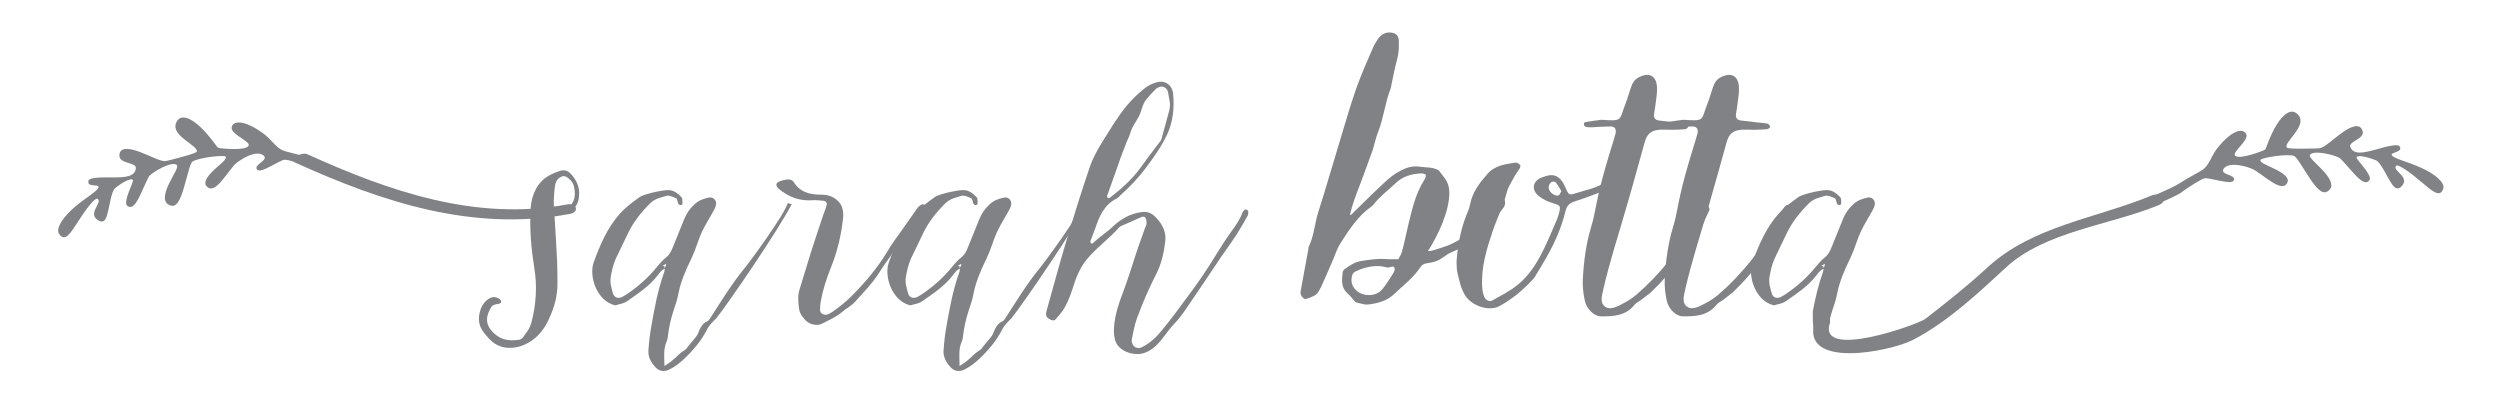 <?xml version="1.0" encoding="utf-8"?>
<!-- Generator: Adobe Illustrator 15.0.0, SVG Export Plug-In . SVG Version: 6.00 Build 0)  -->
<!DOCTYPE svg PUBLIC "-//W3C//DTD SVG 1.1//EN" "http://www.w3.org/Graphics/SVG/1.1/DTD/svg11.dtd">
<svg version="1.1" id="Layer_1" xmlns="http://www.w3.org/2000/svg" xmlns:xlink="http://www.w3.org/1999/xlink" x="0px" y="0px"
	 width="311.802px" height="50px" viewBox="0 0 311.802 50" enable-background="new 0 0 311.802 50" xml:space="preserve">
<g>
	<path fill="#808285" d="M69.485,32.592c0.044,0.901,0.022,1.825,0.044,2.728c0.022,1.824-0.549,3.516-1.385,5.1
		c-0.704,1.296-1.825,2.309-3.254,2.77c-1.429,0.417-2.814,0.22-3.891-0.944c-0.352-0.375-0.681-0.77-0.923-1.188
		c-0.747-1.188-0.198-3.231,0.968-3.849c0.461-0.24,0.856-0.195,1.276,0.09c0.086,0.066,0.197,0.219,0.197,0.33
		c0,0.086-0.132,0.22-0.243,0.242c-0.152,0.065-0.352,0.043-0.527,0.109c-0.154,0.044-0.352,0.131-0.44,0.263
		c-0.659,1.078-0.967,2.198,0.375,3.385c0.922,0.836,1.956,0.903,3.055,0.749c0.154-0.021,0.353-0.131,0.462-0.264
		c0.418-0.572,0.88-1.122,1.077-1.868c0.593-2.288,0.747-4.573,0.351-6.904c-0.374-2.329-0.572-4.683-0.46-7.056
		c0.043-1.056,0.262-2.045,0.835-2.991c0.682-1.099,1.692-1.605,2.836-1.978c0.549-0.176,1.01-0.022,1.363,0.373
		c0.616,0.682,1.056,1.473,1.035,2.462c-0.023,0.989-0.289,1.905-1.447,2.22c-0.059,0.016-0.159-0.004-0.224-0.027
		c-0.045-0.043,0.098-0.184-0.053-0.184c-0.46,0,0.425-0.293,0.578-0.47c0.727-0.748,0.682-1.649,0.463-2.572
		c-0.023-0.065-0.066-0.154-0.11-0.242c-0.242-0.483-0.878-1.011-1.252-0.901c-0.528,0.153-0.858,0.572-0.946,1.078
		c-0.11,0.659-0.153,1.362-0.177,2.044c0,0.681,0.066,1.363,0.111,2.043c-0.021,0,0.026,0.166,0.004,0.166
		C69.315,29.13,69.375,30.767,69.485,32.592z"/>
	<path fill="#808285" d="M98.744,25.468c-1.714,3.298-7.827,12.245-9.387,14.203c-0.199,0.221-0.44,0.417-0.637,0.658
		c-0.176,0.221-0.375,0.44-0.506,0.705c-0.725,1.451-1.759,2.661-2.924,3.76c-0.572,0.527-1.188,1.011-1.912,1.341
		c-0.639,0.263-1.188,0.131-1.605-0.309c-0.55-0.595-0.966-1.273-0.901-2.131c0.067-0.992,0.176-1.98,0.352-2.946
		c0.396-2.288,0.814-4.574,1.605-6.773c0.044-0.086,0.044-0.196,0.066-0.306c0-0.089,0.022-0.177,0.045-0.354
		c0-0.043,0-0.109,0.021-0.176l-0.066,0.11l-0.109,0.153l0.154-0.088l0.043-0.043l0.044-0.022l0.066-0.351l-0.44,0.24l0.242,0.11
		l0.088,0.022l0.131,0.065l-0.043,0.109c-0.549,0.177-0.726,0.484-1.034,0.879c-1.034,1.364-2.462,2.288-3.847,3.256
		c-0.22,0.153-0.462,0.241-0.705,0.307c-0.241,0.045-0.461,0.11-0.747,0.198c-2.309-0.528-3.298-3.626-2.706-5.32
		c0.793-2.198,1.694-4.33,3.277-6.111c0.725-0.814,1.604-1.452,2.462-2.067c0.219-0.154,0.484-0.242,0.747-0.33
		c0.44-0.132,0.902-0.264,1.364-0.352s0.944-0.176,1.406-0.198c0.746-0.022,1.275,0.439,1.715,0.901
		c0.088,0.111,0.11,0.242,0.11,0.374c0,0.133,0,0.287,0,0.396c0.022,0.175-0.22,0.198-0.243,0.198c-0.087,0-0.219-0.065-0.263-0.153
		c-0.065-0.154-0.088-0.308-0.199-0.638c-0.308-0.154-0.462-0.243-0.636-0.286c-0.243-0.088-0.463-0.132-0.704-0.066
		c-0.332,0.11-0.683,0.198-0.99,0.308c-0.331,0.132-0.681,0.308-0.967,0.594c-1.165,1.165-2.176,2.418-2.858,3.912
		c-0.463,1.012-0.991,2.002-1.452,3.014c-0.33,0.746-0.505,1.538-0.637,2.33c-0.11,0.703,0.109,1.362,0.286,2
		c0.132,0.505,0.638,0.704,1.165,0.439c0.175-0.11,0.375-0.221,0.55-0.329c1.429-0.968,2.704-2.089,3.783-3.43
		c0.328-0.396,0.681-0.814,1.076-1.122c0.439-0.329,0.66-0.746,0.857-1.231c0.485-1.186,0.967-2.395,1.452-3.584
		c0.285-0.703,0.681-1.297,1.253-1.822c0.527-0.507,1.164-0.749,1.869-0.88c0.505-0.088,0.923,0.351,0.856,0.858
		c-0.044,0.264-0.154,0.528-0.285,0.747c-0.461,0.857-1.012,1.693-1.429,2.571c-0.375,0.771-0.615,1.606-0.923,2.397
		c-0.154,0.351-0.287,0.726-0.461,1.077c-0.705,1.428-1.32,2.857-1.628,4.441c-0.109,0.657-0.351,1.318-0.572,1.978
		c-0.329,1.012-0.571,2.066-0.704,3.123c-0.021,0.307-0.088,0.615-0.219,0.901c-0.154,0.396-0.22,0.793-0.243,1.188
		c-0.022,0.373,0,0.745,0.022,1.736c0.682-0.44,0.813-0.551,0.966-0.683c0.264-0.197,0.484-0.416,0.705-0.638
		c0.241-0.219,0.483-0.439,0.792-0.615c0.11-0.065,0.197-0.155,0.308-0.265c0.087-0.132,0.175-0.263,0.285-0.373
		c0.242-0.285,0.484-0.593,0.725-0.879c0.198-0.22,0.354-0.461,0.463-0.748c0.219-0.55,0.484-1.122,1.121-1.384
		c0.131-0.066,0.241-0.221,0.331-0.353c1.23-1.914,2.748-4.375,4.198-6.134c0.88-1.076,4.969-6.661,5.496-8.244L98.744,25.468z"/>
	<path fill="#808285" d="M112.697,29.69c-1.055,1.517-2.22,2.989-3.188,4.527c-0.791,1.232-1.845,2.266-2.813,3.365
		c-0.219,0.264-0.505,0.481-0.813,0.703c-0.308,0.197-0.615,0.417-0.902,0.659c-0.681,0.594-1.604,0.968-2.417,1.407
		c-0.616,0.352-1.584,0.131-2.089-0.395c-0.439-0.463-0.748-0.902-0.814-1.452c-0.109-0.812-0.175-1.604,0.046-2.353
		c0.46-1.539,0.923-3.056,1.406-4.596c0.505-1.603,1.054-3.21,1.582-4.792c0.154-0.418,0.308-0.813,0.418-1.231
		c0.067-0.219-0.11-0.462-0.374-0.484c-0.439-0.066-0.857-0.066-1.143-0.088c-1.78,0.176-3.187-0.352-4.44-1.385
		c-0.462-0.396-0.44-0.769,0.108-0.967c0.265-0.109,0.551-0.176,0.859-0.219c0.375-0.045,0.725,0.066,0.902,0.351
		c0.726,1.188,1.89,1.518,3.209,1.539c0.263,0,0.55,0,0.814,0.045c0.923,0.153,1.803,0.834,2.001,1.626
		c0.109,0.374,0.153,0.792,0.109,1.165c-0.221,2.132-0.703,4.199-1.495,6.178c-0.55,1.363-1.012,2.749-1.275,4.221
		c-0.088,0.374-0.11,0.771-0.11,1.166c0,0.418,0.484,0.68,0.902,0.549c0.219-0.088,0.461-0.197,0.637-0.329
		c0.836-0.595,1.628-1.208,2.332-1.912c1.714-1.716,3.274-3.541,4.485-5.563c0.57-0.989,1.274-1.891,1.933-2.835
		c0.593-0.857,1.188-1.714,1.804-2.571c0.109-0.178,0.286-0.331,0.483-0.463c0.198-0.154,0.417-0.088,0.594,0.088
		c0.087,0.11,0.13,0.352,0.087,0.395c-0.637,0.528-1.121,1.123-1.561,1.76C113.511,28.415,113.115,29.073,112.697,29.69z"/>
	<path fill="#808285" d="M135.556,25.468c-1.715,3.298-7.827,12.245-9.388,14.203c-0.197,0.221-0.439,0.417-0.636,0.658
		c-0.177,0.221-0.375,0.44-0.507,0.705c-0.726,1.451-1.757,2.661-2.924,3.76c-0.571,0.527-1.187,1.011-1.914,1.341
		c-0.636,0.263-1.186,0.131-1.604-0.309c-0.55-0.595-0.966-1.273-0.901-2.131c0.067-0.992,0.177-1.98,0.352-2.946
		c0.396-2.288,0.814-4.574,1.606-6.773c0.042-0.086,0.042-0.196,0.064-0.306c0-0.089,0.023-0.177,0.046-0.354
		c0-0.043,0-0.109,0.021-0.176l-0.067,0.11l-0.108,0.153l0.154-0.088l0.043-0.043l0.045-0.022l0.065-0.351l-0.44,0.24l0.24,0.11
		l0.089,0.022l0.131,0.065l-0.044,0.109c-0.549,0.177-0.725,0.484-1.033,0.879c-1.033,1.364-2.463,2.288-3.847,3.256
		c-0.22,0.153-0.462,0.241-0.704,0.307c-0.242,0.045-0.461,0.11-0.747,0.198c-2.309-0.528-3.298-3.626-2.705-5.32
		c0.791-2.198,1.692-4.33,3.277-6.111c0.725-0.814,1.604-1.452,2.461-2.067c0.221-0.154,0.484-0.242,0.748-0.33
		c0.44-0.132,0.902-0.264,1.363-0.352c0.462-0.088,0.946-0.176,1.407-0.198c0.748-0.022,1.275,0.439,1.715,0.901
		c0.087,0.111,0.11,0.242,0.11,0.374c0,0.133,0,0.287,0,0.396c0.022,0.175-0.22,0.198-0.242,0.198c-0.089,0-0.219-0.065-0.263-0.153
		c-0.066-0.154-0.088-0.308-0.199-0.638c-0.308-0.154-0.461-0.243-0.637-0.286c-0.242-0.088-0.463-0.132-0.704-0.066
		c-0.329,0.11-0.681,0.198-0.989,0.308c-0.33,0.132-0.682,0.308-0.967,0.594c-1.166,1.165-2.177,2.418-2.859,3.912
		c-0.461,1.012-0.989,2.002-1.451,3.014c-0.33,0.746-0.505,1.538-0.636,2.33c-0.11,0.703,0.108,1.362,0.285,2
		c0.132,0.505,0.637,0.704,1.166,0.439c0.174-0.11,0.374-0.221,0.548-0.329c1.43-0.968,2.704-2.089,3.782-3.43
		c0.329-0.396,0.681-0.814,1.078-1.122c0.438-0.329,0.658-0.746,0.856-1.231c0.483-1.186,0.967-2.395,1.451-3.584
		c0.286-0.703,0.683-1.297,1.253-1.822c0.526-0.507,1.165-0.749,1.868-0.88c0.506-0.088,0.924,0.351,0.858,0.858
		c-0.044,0.264-0.154,0.528-0.286,0.747c-0.461,0.857-1.011,1.693-1.428,2.571c-0.375,0.771-0.616,1.606-0.923,2.397
		c-0.154,0.351-0.287,0.726-0.462,1.077c-0.704,1.428-1.32,2.857-1.627,4.441c-0.109,0.657-0.352,1.318-0.571,1.978
		c-0.33,1.012-0.572,2.066-0.705,3.123c-0.021,0.307-0.087,0.615-0.218,0.901c-0.154,0.396-0.221,0.793-0.243,1.188
		c-0.021,0.373,0,0.745,0.021,1.736c0.683-0.44,0.814-0.551,0.968-0.683c0.263-0.197,0.484-0.416,0.704-0.638
		c0.24-0.219,0.484-0.439,0.791-0.615c0.111-0.065,0.199-0.155,0.309-0.265c0.087-0.132,0.175-0.263,0.284-0.373
		c0.244-0.285,0.485-0.593,0.727-0.879c0.197-0.22,0.352-0.461,0.46-0.748c0.221-0.55,0.485-1.122,1.123-1.384
		c0.131-0.066,0.241-0.221,0.33-0.353c1.231-1.914,2.748-4.375,4.199-6.134c0.879-1.076,4.969-6.661,5.495-8.244L135.556,25.468z"/>
	<path fill="#808285" d="M139.066,42.375c-0.154-0.571-0.176-1.164-0.11-1.716c0.132-1.471,0.572-2.835,1.1-4.176
		c0.593-1.584,1.099-3.21,1.627-4.836c0.352-1.1,0.769-2.178,1.143-3.255c0.065-0.176,0.176-0.352,0.176-0.528
		c0-0.22-0.022-0.505-0.132-0.681c-0.198-0.285-0.44-0.131-0.661-0.045c-0.703,0.309-1.428,0.639-2.132,0.945
		c-0.174,0.066-0.374,0.133-0.482,0.264c-1.253,1.43-2.837,2.529-4.046,4.002c-0.66,0.791-1.122,1.737-1.473,2.727
		c-0.418,1.274-0.791,2.572-1.539,3.671c-0.264,0.375-0.55,0.704-0.859,1.055c-0.197,0.242-0.504,0.176-0.79,0
		c-0.308-0.154-0.46-0.395-0.417-0.727c0.021-0.13,0.044-0.283,0.087-0.416c0.792-2.792,1.539-5.627,2.374-8.398
		c0.925-3.099,1.892-6.199,2.924-9.255c0.55-1.671,1.495-3.121,2.419-4.573c0.461-0.748,0.922-1.473,1.428-2.176
		c0.88-1.253,1.935-2.375,3.167-3.321c0.395-0.285,0.857-0.526,1.363-0.659c1.076-0.33,2,0.33,2.086,1.496
		c0.156,1.693-0.021,3.319-0.681,4.837c-0.703,1.561-1.67,2.901-2.66,4.243c-0.944,1.274-2.023,2.418-3.21,3.474
		c-0.175,0.153-0.308,0.351-0.506,0.438c-1.517,0.749-2.132,2.155-2.637,3.65c-0.198,0.571-0.44,1.12-0.639,1.692
		c-0.022,0.065,0.044,0.198,0.111,0.241c0.021,0.044,0.174,0.023,0.219-0.021c0.813-0.792,1.781-1.385,2.594-2.177
		c0.923-0.856,2.066-1.494,3.407-1.692c0.682-0.11,1.253,0.065,1.781,0.595c0.902,0.9,1.386,1.911,1.23,3.076
		c-0.174,1.474-0.505,2.88-1.164,4.134c-0.902,1.758-1.67,3.562-2.352,5.408c-0.309,0.857-0.485,1.804-0.661,2.704
		c-0.044,0.242,0.087,0.616,0.265,0.79c0.264,0.265,0.659,0.309,0.966,0.154c1.099-0.526,1.935-1.363,2.661-2.285
		c1.033-1.252,2.001-2.573,2.967-3.891c1.277-1.693,2.485-3.432,3.584-5.255c0.614-0.99,1.254-2.002,1.935-2.946
		c0.55-0.769,1.12-1.54,1.451-2.462c0.045-0.11,0.153-0.221,0.243-0.309c0.066-0.044,0.197-0.066,0.263-0.021
		c0.088,0.044,0.199,0.153,0.199,0.22c0,0.197,0,0.396-0.089,0.55c-0.417,0.748-0.835,1.495-1.296,2.221
		c-0.638,0.988-1.34,1.935-2,2.901c-1.496,2.221-2.968,4.441-4.485,6.64c-0.44,0.638-0.923,1.253-1.451,1.802
		c-0.748,0.77-1.275,1.737-2.068,2.508c-0.725,0.747-1.604,1.142-2.307,1.165C140.539,44.199,139.331,43.43,139.066,42.375z
		 M145.661,11.42c-0.132-0.462-0.615-0.726-1.055-0.571c-0.175,0.066-0.352,0.132-0.462,0.264c-0.417,0.417-0.812,0.835-1.187,1.296
		c-0.484,0.594-0.572,1.452-0.922,2.11c-0.352,0.682-0.836,1.275-1.056,2.045c-0.111,0.396-0.309,0.77-0.461,1.143
		c-0.243,0.638-0.505,1.296-0.748,1.935c-0.11,0.286-0.197,0.594-0.308,0.901c-0.46,1.297-0.923,2.594-1.384,3.891
		c-0.023,0.066,0.022,0.198,0.065,0.242c0.067,0.045,0.199,0.045,0.265,0c0.594-0.482,1.209-0.945,1.759-1.473
		c0.835-0.747,1.583-1.583,2.244-2.506c0.746-1.077,1.56-2.089,2.351-3.144c0.087-0.131,0.131-0.33,0.176-0.505
		c0.264-0.946,0.504-1.869,0.769-2.814c0.176-0.571,0.307-1.165,0.132-1.803C145.771,12.103,145.749,11.75,145.661,11.42z"/>
	<path fill="#808285" d="M184.671,29.229c-0.88,0.791-1.89,1.45-2.968,1.935c-0.264,0.109-0.505,0.221-0.747,0.329
		c-0.244,0.11-0.484,0.242-0.706,0.418c-0.438,0.308-0.921,0.66-1.494,0.77c-0.286,0.066-0.549,0.131-0.792,0.153
		c-0.375,0.044-0.659,0.221-0.856,0.55c-0.857,1.297-2.088,2.199-3.188,3.254c-0.9,0.901-2.132,1.21-3.318,1.342
		c-0.263,0.021-0.506-0.023-0.75-0.089c-0.24-0.065-0.504-0.13-0.791-0.196c-0.177-0.199-0.331-0.376-0.484-0.572
		c-0.154-0.176-0.307-0.353-0.483-0.506c-0.616-0.528-0.747-1.188-0.704-1.957c0.023-0.221,0.045-0.461,0.066-0.683
		c0.022-0.175,0.155-0.372,0.308-0.46c0.617-0.418,1.166-0.814,1.913-0.945c1.033-0.176,2.046-0.33,3.101-0.265
		c0.505,0.044,1.034,0.021,1.628,0.021c0.087-0.197,0.176-0.328,0.263-0.483c0.088-0.176,0.153-0.328,0.199-0.506
		c0.285-1.032,0.483-2.109,0.745-3.164c0.485-1.979,0.902-3.958,2.001-5.695c0.087-0.132,0.154-0.286,0.2-0.439
		c0-0.022,0-0.066,0-0.132v-0.154c-0.155-0.043-0.353-0.132-0.507-0.132c-1.209,0.044-2.332,0.352-3.231,1.209
		c-0.945,0.902-2.001,1.671-2.793,2.705c-0.065,0.088-0.174,0.154-0.264,0.241c-1.626,1.144-2.703,2.792-3.759,4.442
		c-0.242,0.352-0.417,0.726-0.594,1.143c-0.153,0.396-0.308,0.813-0.484,1.21c-0.461,1.033-0.9,2.109-1.384,3.144
		c-0.265,0.527-0.418,0.835-0.682,1.033c-0.132,0.109-0.286,0.175-0.484,0.265c-0.197,0.086-0.461,0.175-0.836,0.306
		c-0.461-0.24-0.659-0.57-0.571-1.055c0.331-1.759,0.639-3.517,0.969-5.275c0-0.044,0-0.067,0-0.089s0-0.065,0.021-0.109
		c0.681-1.363,0.749-2.946,1.209-4.375c0.922-2.858,1.738-5.761,2.617-8.618c0.682-2.242,1.319-4.507,2.088-6.706
		c0.617-1.758,1.385-3.451,2.109-5.145c0.156-0.374,0.375-0.703,0.573-1.011c0.11-0.198,0.287-0.375,0.44-0.505
		c0.485-0.418,1.077-0.462,1.627-0.286c0.549,0.198,0.593,0.747,0.593,1.188c0,0.659-0.021,1.296-0.197,1.978
		c-0.309,1.077-0.505,2.22-0.749,3.319c-0.021,0.066-0.021,0.109-0.021,0.154c0,0.066-0.023,0.132-0.044,0.199
		c-0.704,1.758-0.879,3.693-1.584,5.474c-0.307,0.747-0.438,1.56-0.702,2.329c-0.506,1.452-1.057,2.881-1.584,4.31
		c-0.241,0.616-0.482,1.253-0.704,1.89c-0.198,0.572-0.372,1.144-0.527,1.847c0.132-0.043,0.175-0.065,0.198-0.087
		c1.231-1.209,2.462-2.441,3.738-3.628c0.592-0.571,1.209-1.143,1.913-1.562c0.833-0.505,1.76-0.944,2.857-0.77
		c0.396,0.067,0.791,0.067,1.189,0.111c0.373,0.043,0.767,0.11,1.187,0.352c0.483,0.66,1.033,1.166,1.229,2.001
		c0.176,0.747,0.066,1.539-0.065,2.265c-0.152,0.812-0.44,1.604-0.727,2.351c-0.328,0.858-1.275,2.771-1.801,3.431
		c0.198,0.021,0.33,0,0.461-0.022c0.152-0.043,0.307-0.088,0.461-0.131c0.463-0.132,0.924-0.309,1.012-0.331
		c1.275-0.374,2.352-1.143,3.473-1.802c0.11-0.066,0.241-0.176,0.33-0.286c1.013-1.21,2.244-2.265,2.945-3.693
		c0.175-0.353,0.506-0.331,0.859-0.155c0.219,0.44,0.043,0.88-0.197,1.145C186.519,27.096,185.728,28.283,184.671,29.229z
		 M173.042,33.361c-0.374-0.066-0.748-0.175-1.123-0.175c-1.009-0.022-2,0.241-2.923,0.703c-0.153,0.086-0.309,0.263-0.351,0.438
		c-0.155,0.572-0.111,1.146,0.264,1.628c0.812,1.1,2.726,1.143,3.538,0.065c0.439-0.548,0.813-1.142,1.188-1.734
		c0.109-0.155,0.198-0.311,0.263-0.463c0.066-0.153,0.066-0.308,0-0.484c-0.13-0.11-0.241-0.11-0.374-0.065
		C173.371,33.316,173.217,33.383,173.042,33.361z"/>
	<path fill="#808285" d="M181.674,32.416c0.155-1.847,0.485-3.649,1.121-5.343c0.198-0.506,0.439-1.011,0.551-1.56
		c0.285-1.54,1.187-2.705,2.154-3.804c0.858-1.034,2.22-1.254,3.561-1.43c0.155-0.022,0.398,0.155,0.528,0.286
		c0.067,0.066,0.023,0.307-0.042,0.418c-0.221,0.373-0.507,0.726-0.705,1.099c-0.353,0.659-0.769,1.275-0.943,2.001
		c-0.42,1.671-1.211,3.166-1.738,4.771c-0.75,2.22-1.451,4.483-1.298,6.99c0.021,0.351,0.087,0.726,0.219,1.076
		c0.131,0.461,0.661,0.771,1.012,0.572c1.079-0.615,2.199-1.165,3.144-1.934c1.363-1.078,2.309-2.528,3.1-4.068
		c0.66-1.274,1.188-2.616,1.758-3.912c0.133-0.286,0.22-0.573,0.309-0.858c0.285-1.099,0.263-1.077-0.926-1.451
		c-0.505-0.154-1.032-0.418-1.47-0.748c-0.902-0.638-0.945-1.627-0.133-2.177c0.287-0.175,0.637-0.307,0.968-0.395
		c0.967-0.286,1.605,0,2.175,0.968c0.154,0.285,0.264,0.593,0.419,0.901c0.197,0.396,0.351,0.506,0.768,0.375
		c1.474-0.484,3.079-0.704,4.308-1.693c0.398-0.308,0.859-0.242,1.345,0.044c0.087,0.065,0.153,0.176,0.196,0.264
		c0.022,0-0.043,0.065-0.088,0.088c-0.572,0.286-1.142,0.616-1.736,0.835c-1.254,0.483-2.53,0.967-3.827,1.385
		c-0.615,0.198-0.965,0.483-1.142,1.166c-0.571,2.373-1.582,4.506-2.814,6.55c-0.264,0.462-0.549,0.925-0.836,1.385
		c-0.086,0.154-0.176,0.352-0.308,0.485c-1.252,1.406-2.681,2.594-4.331,3.494c-1.297,0.683-3.495-0.065-4.286-1.429
		c-0.506-0.857-0.681-1.735-0.968-3.011C181.717,33.56,181.629,32.966,181.674,32.416z M194.05,22.764
		c-0.064-0.109-0.417-0.154-0.525-0.087c-0.594,0.461-0.464,1.208,0.285,1.604c0.176,0.088,0.418,0.154,0.57,0.088
		c0.156-0.066,0.198-0.285,0.353-0.528C194.513,23.468,194.315,23.094,194.05,22.764z"/>
	<path fill="#808285" d="M202.73,12.938c0.285-0.704,0.46-1.429,0.725-2.133c0.154-0.483,0.417-0.879,0.902-1.144
		c1.297-0.703,2.24-0.241,2.306,1.232c0.045,0.682-0.108,1.363-0.173,2.044c-0.044,0.44-0.133,0.879-0.199,1.297
		c-0.044,0.44,0.131,0.747,0.594,0.791c0.681,0.088,1.363,0.154,2.045,0.243c0.417,0.043,0.857,0.066,1.297,0.153
		c0.132,0.022,0.286,0.22,0.33,0.374c0.021,0.066-0.198,0.287-0.33,0.308c-0.549,0.066-1.121,0.066-1.672,0.088
		c-0.505,0-1.011-0.044-1.493-0.022c-1.145,0.088-1.651,0.505-1.957,1.649c-0.682,2.396-1.318,4.815-2.022,7.212
		c-0.572,2.043-1.21,4.066-1.804,6.112c-0.462,1.604-0.922,3.23-1.297,4.879c-0.153,0.77-0.528,1.759,0.265,2.266
		c0.616,0.396,1.451-0.045,2.109-0.396c0.615-0.307,1.187-0.683,1.716-1.121c2.88-2.462,5.165-5.408,7.123-8.64
		c0.286-0.461,0.417-1.033,0.66-1.539c0.153-0.33,0.373-0.659,0.614-0.924c0.087-0.11,0.374-0.131,0.507-0.043
		c0.109,0.065,0.176,0.285,0.24,0.461c0.022,0.044-0.021,0.11-0.044,0.176c-0.506,1.012-0.879,2.088-1.495,3.013
		c-1.647,2.506-3.429,4.925-5.606,7.014c-0.439,0.439-0.966,0.769-1.449,1.164c-0.243,0.177-0.573,0.31-0.749,0.55
		c-1.098,1.386-2.636,1.472-4.221,1.451c-0.857-0.022-1.78-0.923-2-1.979c-0.175-0.836-0.286-1.737-0.241-2.594
		c0.109-2.243,0.396-4.486,1.056-6.641c0.263-0.836,0.417-1.693,0.593-2.55c0.528-2.77,1.343-5.474,2.178-8.157
		c0.086-0.285,0.174-0.593,0.26-0.901c0.111-0.549-0.107-0.879-0.658-0.857c-0.792,0-1.604,0.065-2.416,0.109
		c-0.243,0-0.484-0.022-0.705-0.088c-0.087-0.021-0.176-0.197-0.176-0.285c-0.021-0.11,0.089-0.286,0.176-0.286
		c0.659-0.111,1.342-0.199,2.001-0.286C202.488,15.136,201.917,15.004,202.73,12.938z"/>
	<path fill="#808285" d="M212.95,12.938c0.284-0.704,0.46-1.429,0.724-2.133c0.154-0.483,0.417-0.879,0.902-1.144
		c1.296-0.703,2.242-0.241,2.307,1.232c0.046,0.682-0.109,1.363-0.175,2.044c-0.045,0.44-0.133,0.879-0.197,1.297
		c-0.045,0.44,0.131,0.747,0.594,0.791c0.681,0.088,1.362,0.154,2.044,0.243c0.419,0.043,0.855,0.066,1.296,0.153
		c0.132,0.022,0.287,0.22,0.332,0.374c0.021,0.066-0.2,0.287-0.332,0.308c-0.548,0.066-1.12,0.066-1.669,0.088
		c-0.506,0-1.012-0.044-1.495-0.022c-1.145,0.088-1.65,0.505-1.957,1.649c-0.682,2.396-1.319,4.815-2.022,7.212
		c-0.571,2.043-1.21,4.066-1.803,6.112c-0.461,1.604-0.924,3.23-1.298,4.879c-0.154,0.77-0.526,1.759,0.266,2.266
		c0.614,0.396,1.449-0.045,2.108-0.396c0.616-0.307,1.187-0.683,1.715-1.121c2.88-2.462,5.166-5.408,7.123-8.64
		c0.286-0.461,0.417-1.033,0.66-1.539c0.154-0.33,0.374-0.659,0.615-0.924c0.089-0.11,0.374-0.131,0.505-0.043
		c0.11,0.065,0.178,0.285,0.242,0.461c0.021,0.044-0.021,0.11-0.044,0.176c-0.504,1.012-0.879,2.088-1.494,3.013
		c-1.648,2.506-3.43,4.925-5.604,7.014c-0.441,0.439-0.969,0.769-1.453,1.164c-0.241,0.177-0.57,0.31-0.748,0.55
		c-1.1,1.386-2.637,1.472-4.221,1.451c-0.857-0.022-1.781-0.923-2-1.979c-0.176-0.836-0.285-1.737-0.242-2.594
		c0.11-2.243,0.396-4.486,1.056-6.641c0.264-0.836,0.418-1.693,0.592-2.55c0.529-2.77,1.344-5.474,2.179-8.157
		c0.087-0.285,0.176-0.593,0.264-0.901c0.109-0.549-0.109-0.879-0.66-0.857c-0.792,0-1.604,0.065-2.417,0.109
		c-0.243,0-0.485-0.022-0.704-0.088c-0.089-0.021-0.177-0.197-0.177-0.285c-0.021-0.11,0.088-0.286,0.177-0.286
		c0.658-0.111,1.339-0.199,2.001-0.286C212.706,15.136,212.134,15.004,212.95,12.938z"/>
	<path fill="#808285" d="M232.973,24.633c-0.704,0.131-1.343,0.373-1.868,0.88c-0.571,0.525-0.969,1.119-1.254,1.822
		c-0.483,1.189-0.969,2.398-1.451,3.584c-0.197,0.485-0.418,0.902-0.856,1.231c-0.396,0.308-0.75,0.726-1.077,1.122
		c-1.077,1.341-2.354,2.462-3.782,3.43c-0.174,0.108-0.374,0.219-0.55,0.329c-0.526,0.265-1.03,0.065-1.165-0.439
		c-0.177-0.638-0.395-1.297-0.285-2c0.132-0.792,0.309-1.584,0.639-2.33c0.459-1.012,0.987-2.002,1.448-3.014
		c0.683-1.494,1.693-2.747,2.86-3.912c0.283-0.286,0.635-0.462,0.966-0.594c0.309-0.11,0.66-0.198,0.989-0.308
		c0.242-0.066,0.462-0.022,0.704,0.066c0.176,0.043,0.33,0.132,0.638,0.286c0.109,0.33,0.131,0.483,0.198,0.638
		c0.044,0.088,0.176,0.153,0.263,0.153c0.022,0,0.264-0.022,0.243-0.198v-0.396c0-0.132-0.023-0.263-0.111-0.374
		c-0.44-0.461-0.966-0.923-1.715-0.901c-0.46,0.022-0.944,0.11-1.406,0.198s-0.923,0.22-1.363,0.352
		c-0.264,0.087-0.528,0.175-0.748,0.33c-0.855,0.615-1.737,1.252-2.46,2.067c-1.585,1.781-2.486,3.913-3.278,6.111
		c-0.595,1.694,0.396,4.792,2.707,5.32c0.282-0.088,0.505-0.153,0.745-0.198c0.242-0.065,0.483-0.153,0.703-0.307
		c1.385-0.968,2.814-1.892,3.848-3.256c0.272-0.349,0.456-0.625,0.872-0.806c-0.009,0.057-0.015,0.104-0.015,0.148
		c-0.021,0.109-0.021,0.22-0.064,0.306c-0.574,1.593-0.946,3.23-1.262,4.882c0.021,0.815-0.041,1.589,0.171,2.364
		c0.365-0.112,0.767-0.115,1.116,0.042c0.196-0.082,0.395-0.157,0.599-0.225c0.136-0.79,0.313-1.576,0.562-2.336
		c0.22-0.659,0.461-1.32,0.572-1.978c0.307-1.584,0.923-3.014,1.626-4.441c0.174-0.352,0.307-0.727,0.462-1.077
		c0.307-0.791,0.55-1.627,0.924-2.397c0.416-0.878,0.967-1.714,1.426-2.571c0.134-0.219,0.244-0.483,0.287-0.747
		C233.896,24.984,233.478,24.545,232.973,24.633z M227.543,33.251l-0.044,0.022l-0.037-0.009c0,0.017-0.008,0.039-0.008,0.052
		l-0.155,0.088l0.111-0.153l-0.242-0.11l0.44-0.24L227.543,33.251z"/>
</g>
<g>
	<g>
		<path fill="#808285" d="M36.806,20.275c10.911,4.95,22.217,8.676,34.273,6.404c1.213-0.229,0.864-1.411-0.318-1.188
			c-11.366,2.143-22.214-1.62-32.447-6.262C37.63,18.918,35.9,19.864,36.806,20.275L36.806,20.275z"/>
	</g>
</g>
<g>
	<g>
		<path fill-rule="evenodd" clip-rule="evenodd" fill="#808285" d="M301.857,20.878c-1.66-0.748-3.424-1.118-3.562-1.564
			c-0.052-0.169,0.303-0.254,0.622-0.378c0.316-0.123,0.599-0.292,0.368-0.668c-0.242-0.389-1.7,0.026-3.056,0.408
			c-1.37,0.369-2.662,0.687-3.092-0.326c-0.163-0.374,0.354-0.637,0.846-0.95c0.483-0.309,0.946-0.674,0.582-1.302
			c-0.43-0.741-1.508-0.24-2.547,0.517c-1.052,0.751-2.054,1.75-2.686,1.869c-0.229,0.04-1.191,0.048-2.128,0.057
			c-0.938,0.004-1.854,0.005-1.987-0.139c-0.241-0.258,0.352-0.917,0.921-1.67c0.559-0.753,1.107-1.604,0.559-2.329
			c-0.855-1.109-1.994-0.106-2.789,1.216c-0.812,1.32-1.29,2.944-1.389,3.024c-0.129,0.108-0.943,0.414-1.775,0.654
			c-0.834,0.233-1.693,0.409-1.99,0.098c-0.199-0.209,0.291-0.734,0.763-1.287c0.469-0.556,0.926-1.146,0.528-1.557
			c-0.475-0.486-1.293-0.141-1.972,0.374c-0.679,0.514-1.211,1.181-1.279,1.258c-0.914,1.005-1.146,2.18-1.887,2.838
			c-0.442,0.392-1.862,1.039-3.108,1.861c-1.256,0.802-4.678,2.027-4.631,2.424c0.098,0.778,1.514,0.49,4.693-1.169
			c1.21-0.893,2.689-1.813,3.099-1.899c0.235-0.054,1.107,0.144,1.919,0.312c0.815,0.161,1.581,0.293,1.738-0.075
			c0.148-0.334-0.285-0.513-0.708-0.685c-0.423-0.175-0.835-0.341-0.591-0.726c0.32-0.5,1.155-0.572,1.941-0.459
			c0.787,0.109,1.521,0.402,1.737,0.504c0.448,0.208,1.403,0.976,2.268,1.535c0.87,0.555,1.66,0.894,2.022,0.115
			c0.288-0.609-0.613-1.217-1.592-1.694c-0.967-0.482-1.993-0.824-1.725-1.165c0.075-0.096,0.933-0.314,1.867-0.436
			c0.932-0.126,1.936-0.15,2.273-0.023c0.333,0.117,1.172,1.602,2.001,2.846c0.848,1.244,1.661,2.248,2.454,1.35
			c0.536-0.589-0.079-1.559-0.886-2.417c-0.793-0.862-1.769-1.6-1.575-1.908c0.195-0.315,0.991-0.325,1.796-0.19
			c0.805,0.133,1.607,0.413,1.873,0.561c0.22,0.122,1.038,1.121,1.806,1.955c0.773,0.831,1.502,1.486,1.961,0.806
			c0.191-0.273-0.231-0.953-0.721-1.574c-0.481-0.621-1.026-1.183-0.884-1.294c0.233-0.189,0.921-0.072,1.502,0.104
			c0.49,0.145,0.902,0.321,0.936,0.328c0.473,0.272,1.045,1.383,1.54,2.28c0.516,0.91,0.958,1.586,1.584,0.976
			c0.604-0.578,0.322-1.085-0.073-1.517c-0.391-0.431-0.883-0.771-0.553-1.084c0.24-0.229,1.842,0.923,3.11,2.019
			c1.294,1.07,2.312,2.073,2.744,0.873C305.01,22.742,303.526,21.601,301.857,20.878z"/>
	</g>
</g>
<g>
	<g>
		<path fill-rule="evenodd" clip-rule="evenodd" fill="#808285" d="M38.696,19.708c-1.433-0.473-2.981-0.729-3.522-0.995
			c-0.902-0.446-1.468-1.539-2.639-2.28c-0.088-0.058-0.793-0.57-1.595-0.892c-0.798-0.324-1.682-0.444-1.993,0.16
			c-0.26,0.51,0.348,0.969,0.961,1.389c0.615,0.417,1.238,0.8,1.106,1.061c-0.189,0.383-1.064,0.442-1.932,0.436
			c-0.866-0.013-1.737-0.094-1.892-0.166c-0.119-0.053-1.052-1.521-2.217-2.599c-1.149-1.086-2.534-1.765-3.027-0.446
			c-0.311,0.859,0.465,1.547,1.221,2.137c0.767,0.587,1.525,1.076,1.372,1.394c-0.087,0.178-0.962,0.421-1.861,0.669
			c-0.899,0.243-1.82,0.493-2.053,0.514c-0.64,0.055-1.892-0.659-3.119-1.116c-1.217-0.462-2.397-0.666-2.59,0.178
			c-0.164,0.715,0.386,0.948,0.942,1.121c0.558,0.177,1.132,0.297,1.088,0.707c-0.117,1.111-1.444,1.144-2.865,1.15
			c-1.41-0.012-2.926-0.028-3.042,0.419c-0.113,0.431,0.209,0.522,0.549,0.558c0.341,0.036,0.707,0.023,0.704,0.204
			c0,0.476-1.578,1.312-2.948,2.491c-1.384,1.159-2.468,2.677-1.961,3.397c0.768,1.062,1.449-0.196,2.371-1.593
			c0.893-1.419,2.085-2.978,2.382-2.818c0.408,0.217,0.038,0.685-0.208,1.214c-0.252,0.529-0.373,1.104,0.375,1.509
			c0.777,0.434,1.004-0.352,1.229-1.384c0.211-1.025,0.436-2.292,0.818-2.671c-0.11,0.111,0.28-0.229,0.785-0.553
			c0.503-0.328,1.127-0.628,1.406-0.505c0.17,0.073-0.186,0.77-0.466,1.508c-0.283,0.742-0.488,1.522-0.226,1.74
			c0.643,0.544,1.145-0.296,1.642-1.318c0.486-1.024,0.976-2.226,1.152-2.405c0.209-0.217,0.896-0.707,1.626-1.053
			c0.729-0.348,1.495-0.552,1.774-0.295c0.276,0.251-0.439,1.238-0.946,2.297c-0.52,1.06-0.823,2.177-0.137,2.611
			c1.022,0.67,1.505-0.535,1.951-1.983c0.427-1.445,0.795-3.128,1.08-3.333c0.286-0.216,1.252-0.46,2.182-0.587
			c0.93-0.129,1.814-0.147,1.915-0.072c0.358,0.262-0.526,0.873-1.309,1.607c-0.795,0.73-1.481,1.569-1.027,2.089
			c0.577,0.668,1.233,0.123,1.903-0.655c0.663-0.781,1.35-1.791,1.718-2.116c0.179-0.156,0.794-0.642,1.515-0.961
			c0.718-0.321,1.54-0.475,1.995-0.069c0.345,0.313,0,0.586-0.354,0.872c-0.354,0.282-0.717,0.573-0.477,0.862
			c0.259,0.319,0.954-0.017,1.685-0.392c0.729-0.384,1.503-0.812,1.746-0.822c0.415-0.026,2.104,0.481,3.522,1.034
			c1.425,0.526,2.626,1.075,2.491,0.286C41.423,20.84,40.134,20.159,38.696,19.708z"/>
	</g>
</g>
<g>
	<g>
		<path fill="#808285" d="M226.36,40.064c-1.946,6.048,9.373,3.824,12.307,2.288c4.261-2.23,7.998-5.738,11.51-8.986
			c4.902-4.534,13.057-5.287,19.107-7.805c1.22-0.508,0.142-1.625-0.873-1.203c-6.954,2.894-14.896,3.78-20.587,9.045
			c-2.44,2.257-5.077,4.33-7.699,6.373c-0.854,0.666-13.399,5.176-11.909,0.542C228.566,39.229,226.637,39.204,226.36,40.064
			L226.36,40.064z"/>
	</g>
</g>
</svg>
